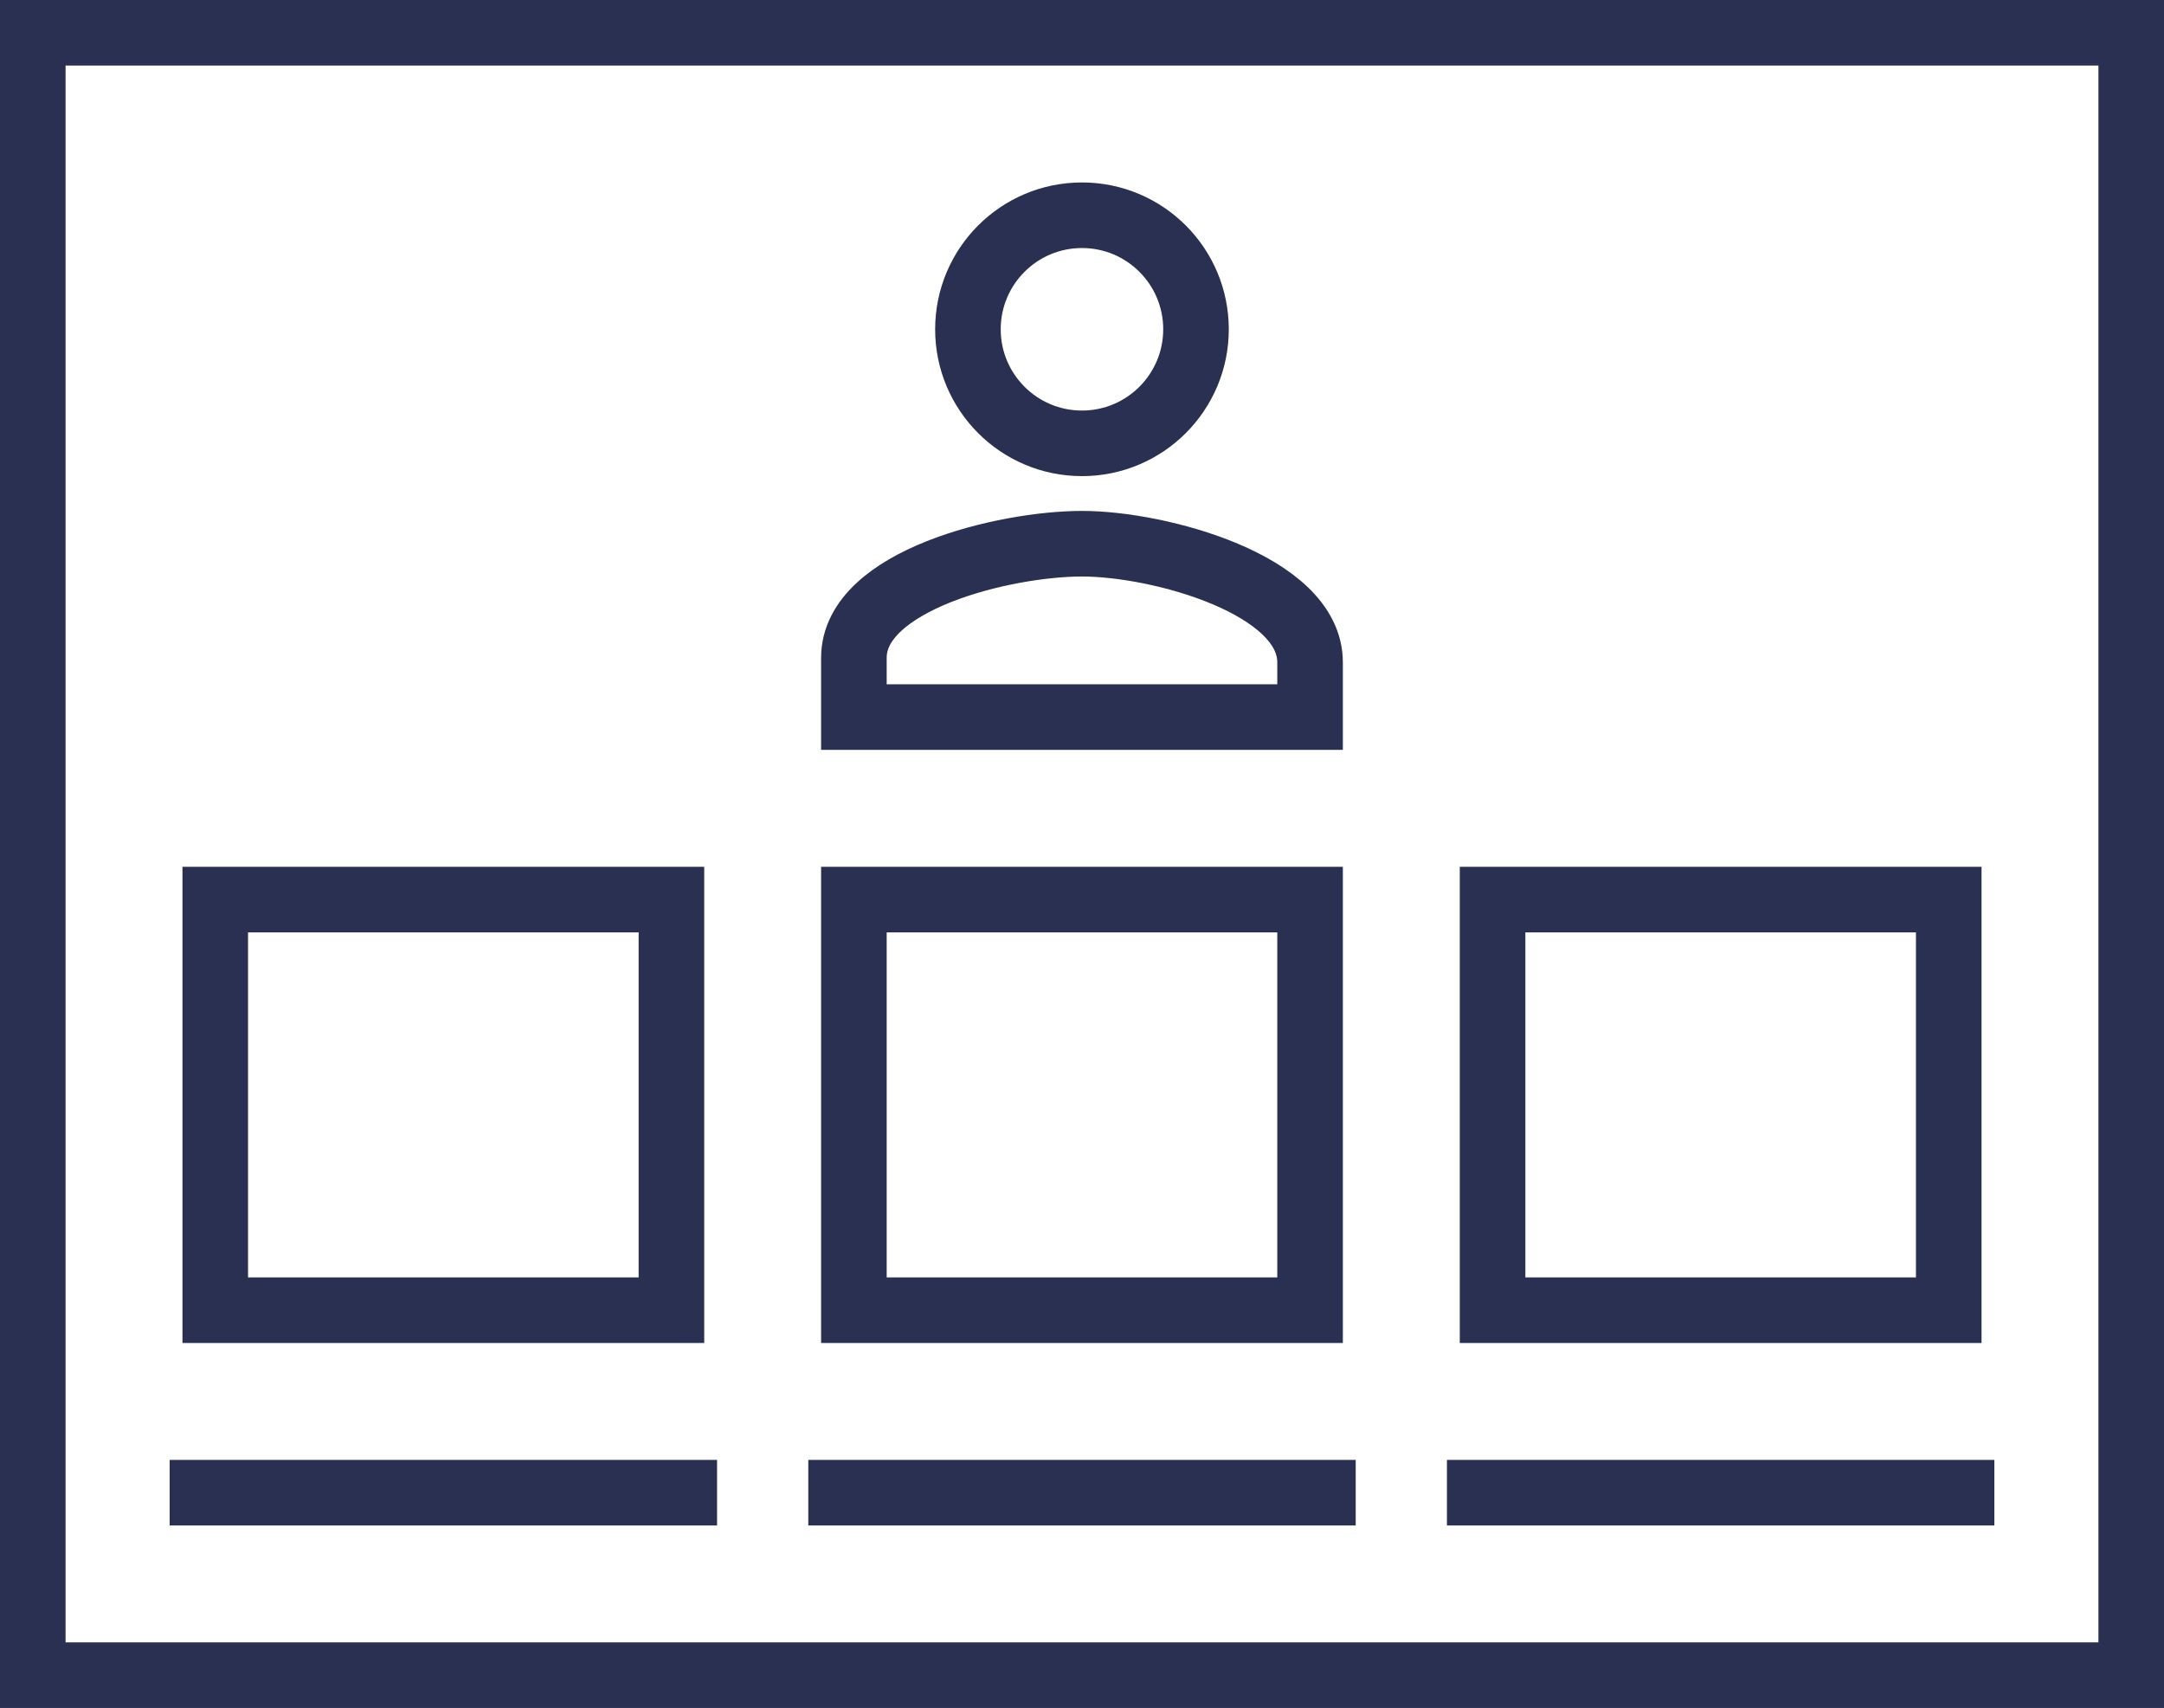 <svg xmlns="http://www.w3.org/2000/svg" viewBox="-15066 -21121 66 52.088"><defs><style>.cls-1 {fill: none;stroke: #2a3052;stroke-miterlimit: 10;stroke-width: 2px;}</style></defs><g transform="translate(-15066 -21121.001)"><g transform="translate(26.043 6.565)"><circle class="cls-1" cx="3.478" cy="3.478" r="3.478" transform="translate(3.478)"/><path class="cls-1" d="M25.957,12.2C23.591,12.2,19,13.313,19,15.678v1.809H32.913v-1.67C32.913,13.452,28.322,12.2,25.957,12.2Z" transform="translate(-19 -2.183)"/></g><rect class="cls-1" width="64" height="50.087" transform="translate(1 1)"/><rect class="cls-1" width="13.913" height="12.522" transform="translate(6.565 27.435)"/><rect class="cls-1" width="13.913" height="12.522" transform="translate(26.043 27.435)"/><rect class="cls-1" width="13.913" height="12.522" transform="translate(45.522 27.435)"/><line class="cls-1" x2="16.696" transform="translate(5.174 45.522)"/><line class="cls-1" x2="16.696" transform="translate(24.652 45.522)"/><line class="cls-1" x2="16.696" transform="translate(44.13 45.522)"/></g></svg>
